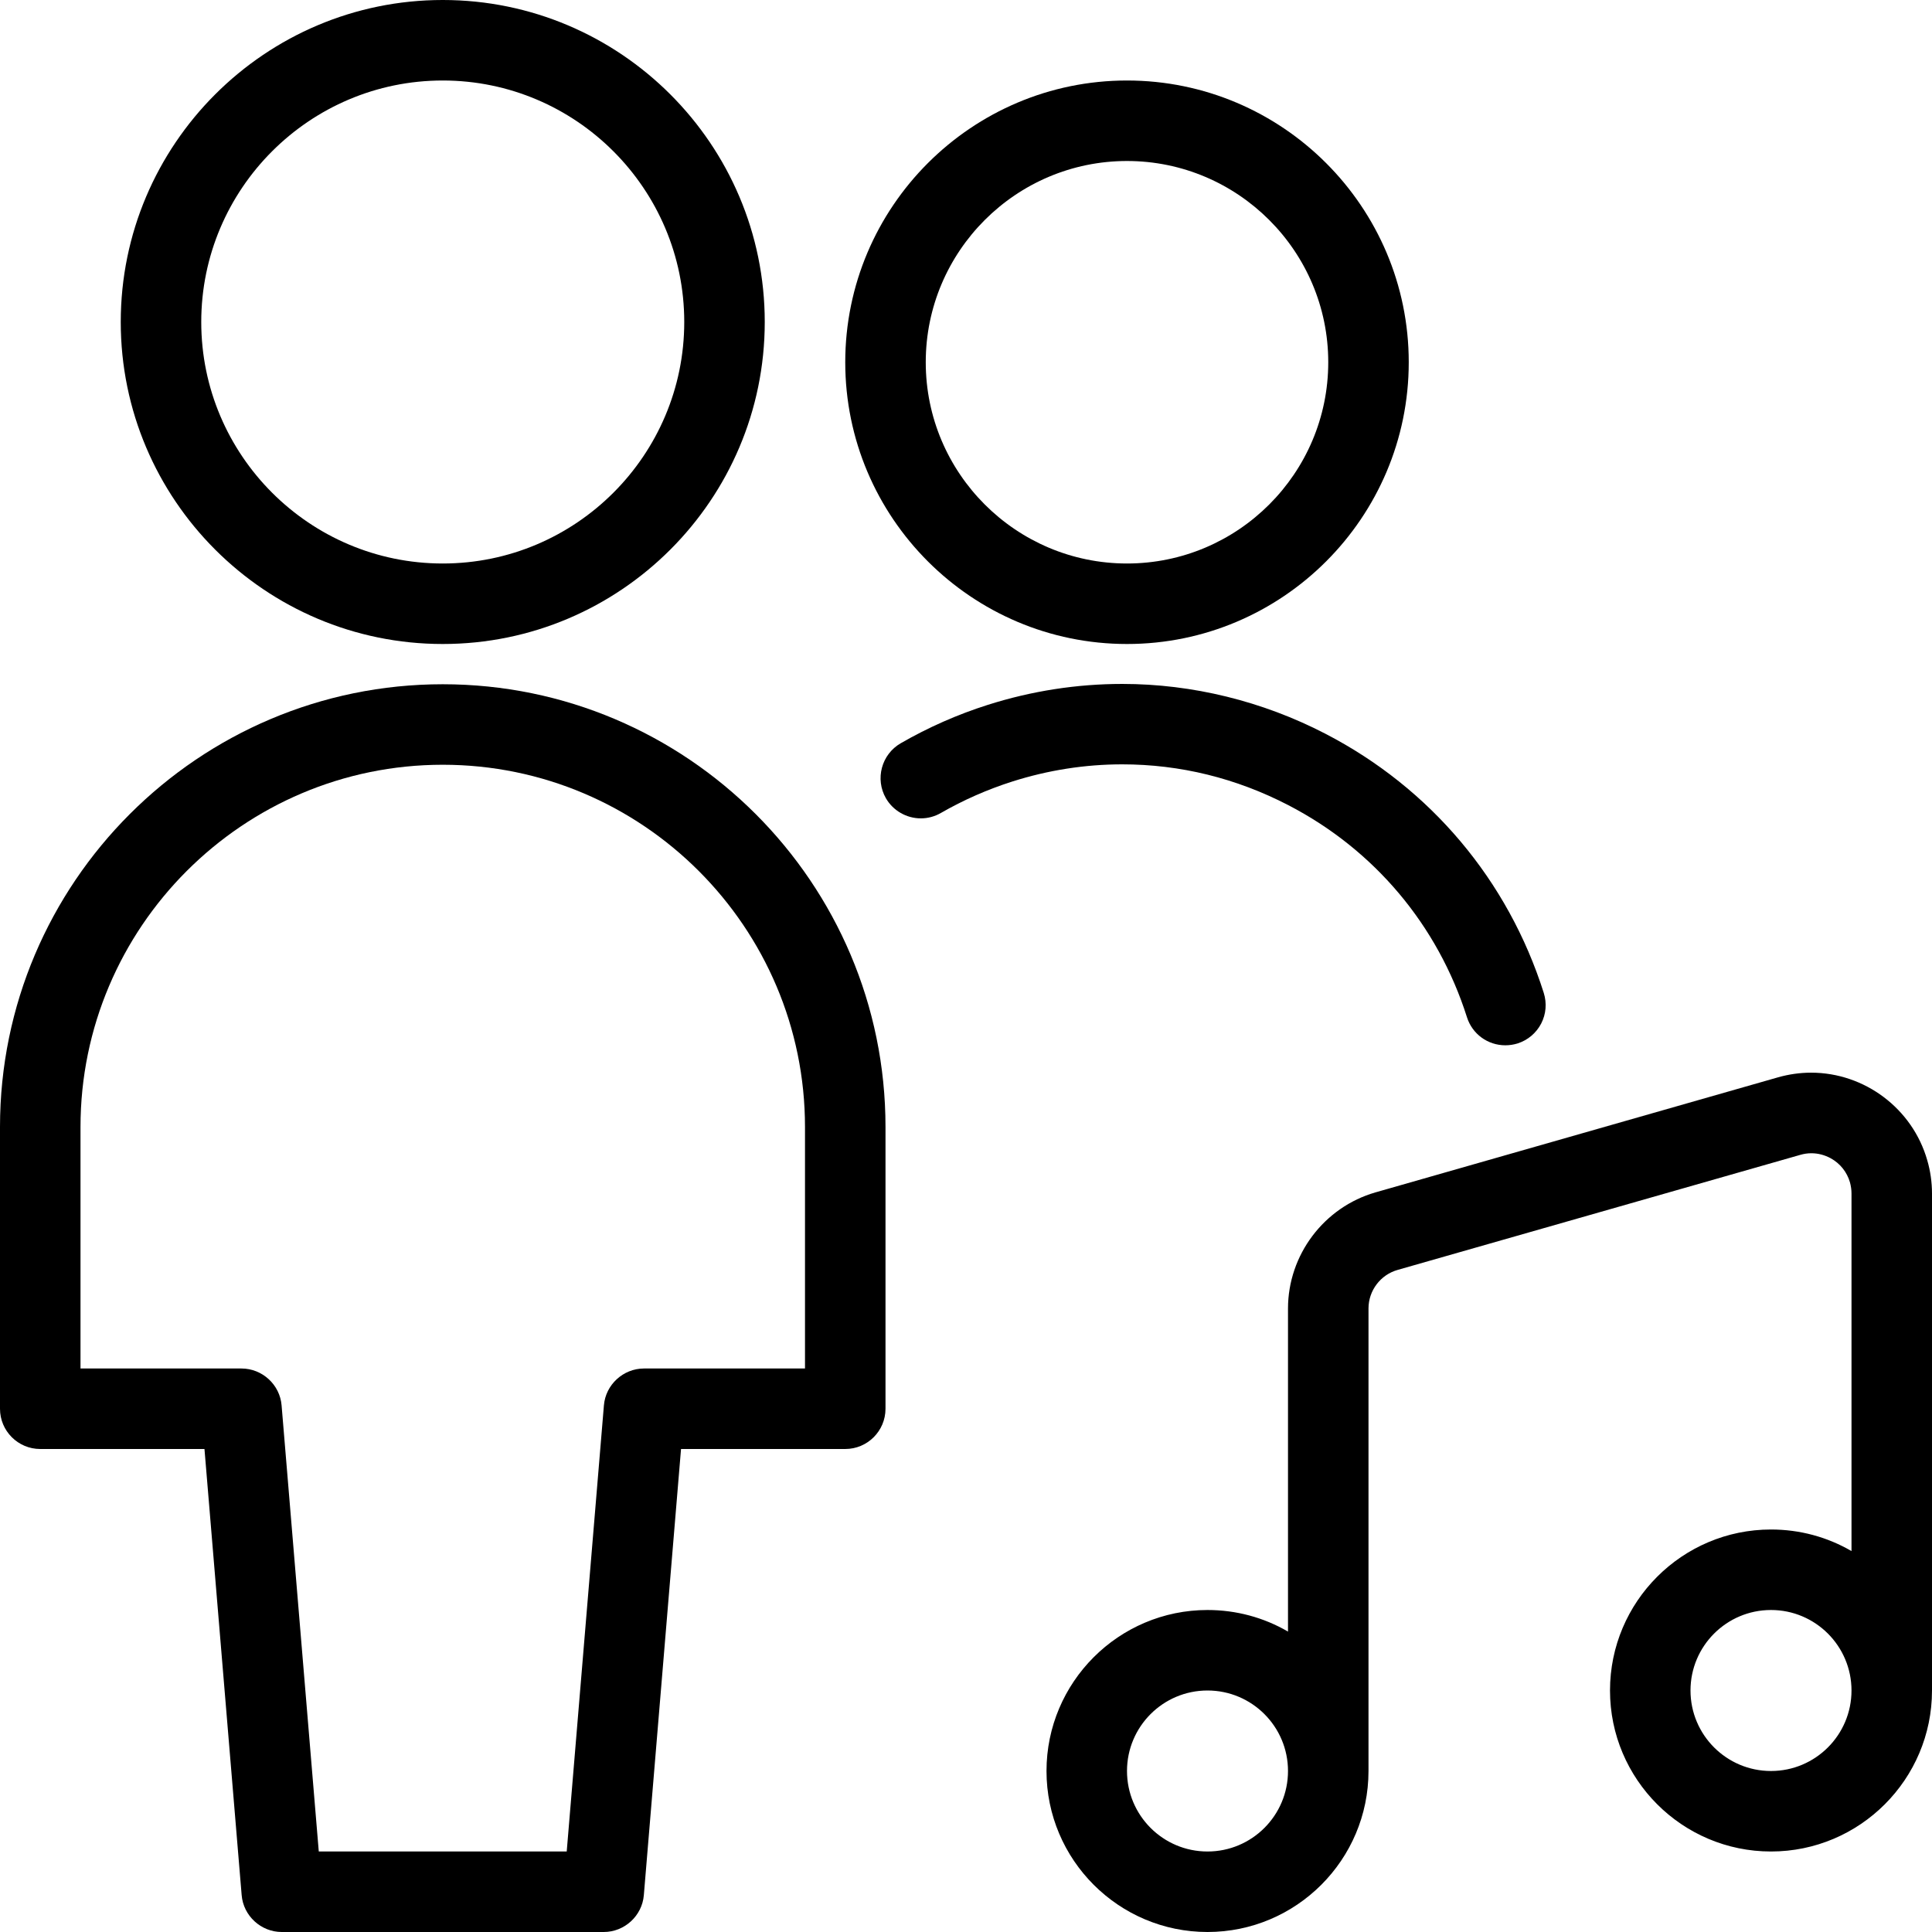 <?xml version="1.0" encoding="utf-8"?>
<!-- Generator: Adobe Illustrator 22.1.0, SVG Export Plug-In . SVG Version: 6.00 Build 0)  -->
<svg version="1.1" id="Light" xmlns="http://www.w3.org/2000/svg" xmlns:xlink="http://www.w3.org/1999/xlink" x="0px" y="0px"
	 viewBox="0 0 24 24" style="enable-background:new 0 0 24 24;" xml:space="preserve">
<g>
	<title>multiple-actions-music</title>
	<path d="M15,24c-1.103,0-2-0.897-2-2s0.897-2,2-2c0.357,0,0.699,0.093,1,0.268v-4.013c0-0.666,0.447-1.259,1.087-1.443l5-1.429
		c0.134-0.038,0.273-0.058,0.411-0.058c0.666,0,1.26,0.447,1.443,1.088C23.98,14.547,24,14.686,24,14.826V21c0,1.103-0.897,2-2,2
		s-2-0.897-2-2s0.897-2,2-2c0.357,0,0.699,0.093,1,0.268v-4.442c0-0.047-0.007-0.093-0.019-0.138
		c-0.037-0.128-0.121-0.234-0.238-0.299c-0.075-0.041-0.158-0.063-0.242-0.063c-0.046,0-0.093,0.007-0.137,0.02l-5.001,1.429
		C17.149,15.835,17,16.032,17,16.254V22C17,23.103,16.103,24,15,24z M15,21c-0.552,0-1,0.448-1,1s0.448,1,1,1s1-0.448,1-1
		S15.552,21,15,21z M22,20c-0.552,0-1,0.448-1,1s0.448,1,1,1s1-0.448,1-1S22.552,20,22,20z"/>
	<path d="M3.5,24c-0.258,0-0.477-0.201-0.498-0.458L2.54,18H0.5C0.224,18,0,17.776,0,17.5V14c0-3.033,2.467-5.5,5.5-5.5
		S11,10.967,11,14v3.5c0,0.276-0.224,0.5-0.5,0.5H8.46l-0.462,5.542C7.977,23.799,7.758,24,7.5,24H3.5z M7.04,23l0.462-5.542
		C7.523,17.201,7.742,17,8,17h2v-3c0-2.481-2.019-4.5-4.5-4.5S1,11.519,1,14v3h2c0.258,0,0.477,0.201,0.498,0.458L3.96,23H7.04z"/>
	<path d="M5.5,8c-2.206,0-4-1.794-4-4s1.794-4,4-4s4,1.794,4,4S7.706,8,5.5,8z M5.5,1c-1.654,0-3,1.346-3,3s1.346,3,3,3s3-1.346,3-3
		S7.154,1,5.5,1z"/>
	<path d="M14,8c-1.93,0-3.5-1.57-3.5-3.5S12.07,1,14,1s3.5,1.57,3.5,3.5S15.93,8,14,8z M14,2c-1.378,0-2.5,1.121-2.5,2.5
		S12.622,7,14,7s2.5-1.121,2.5-2.5S15.378,2,14,2z"/>
	<path d="M18.7,12.985c-0.219,0-0.411-0.14-0.477-0.349c-0.364-1.146-1.152-2.081-2.219-2.634c-0.649-0.336-1.344-0.507-2.064-0.507
		c-0.461,0-0.921,0.072-1.367,0.214c-0.307,0.098-0.605,0.229-0.885,0.39c-0.076,0.044-0.162,0.067-0.249,0.067
		c-0.179,0-0.345-0.096-0.434-0.25c-0.137-0.239-0.055-0.545,0.184-0.683c0.342-0.197,0.706-0.358,1.082-0.477
		c0.545-0.173,1.107-0.26,1.671-0.26c0.87,0,1.742,0.214,2.523,0.619c1.304,0.675,2.268,1.819,2.712,3.219
		c0.04,0.127,0.029,0.263-0.032,0.381c-0.062,0.119-0.166,0.206-0.293,0.247C18.803,12.977,18.752,12.985,18.7,12.985z"/>
</g>
</svg>
